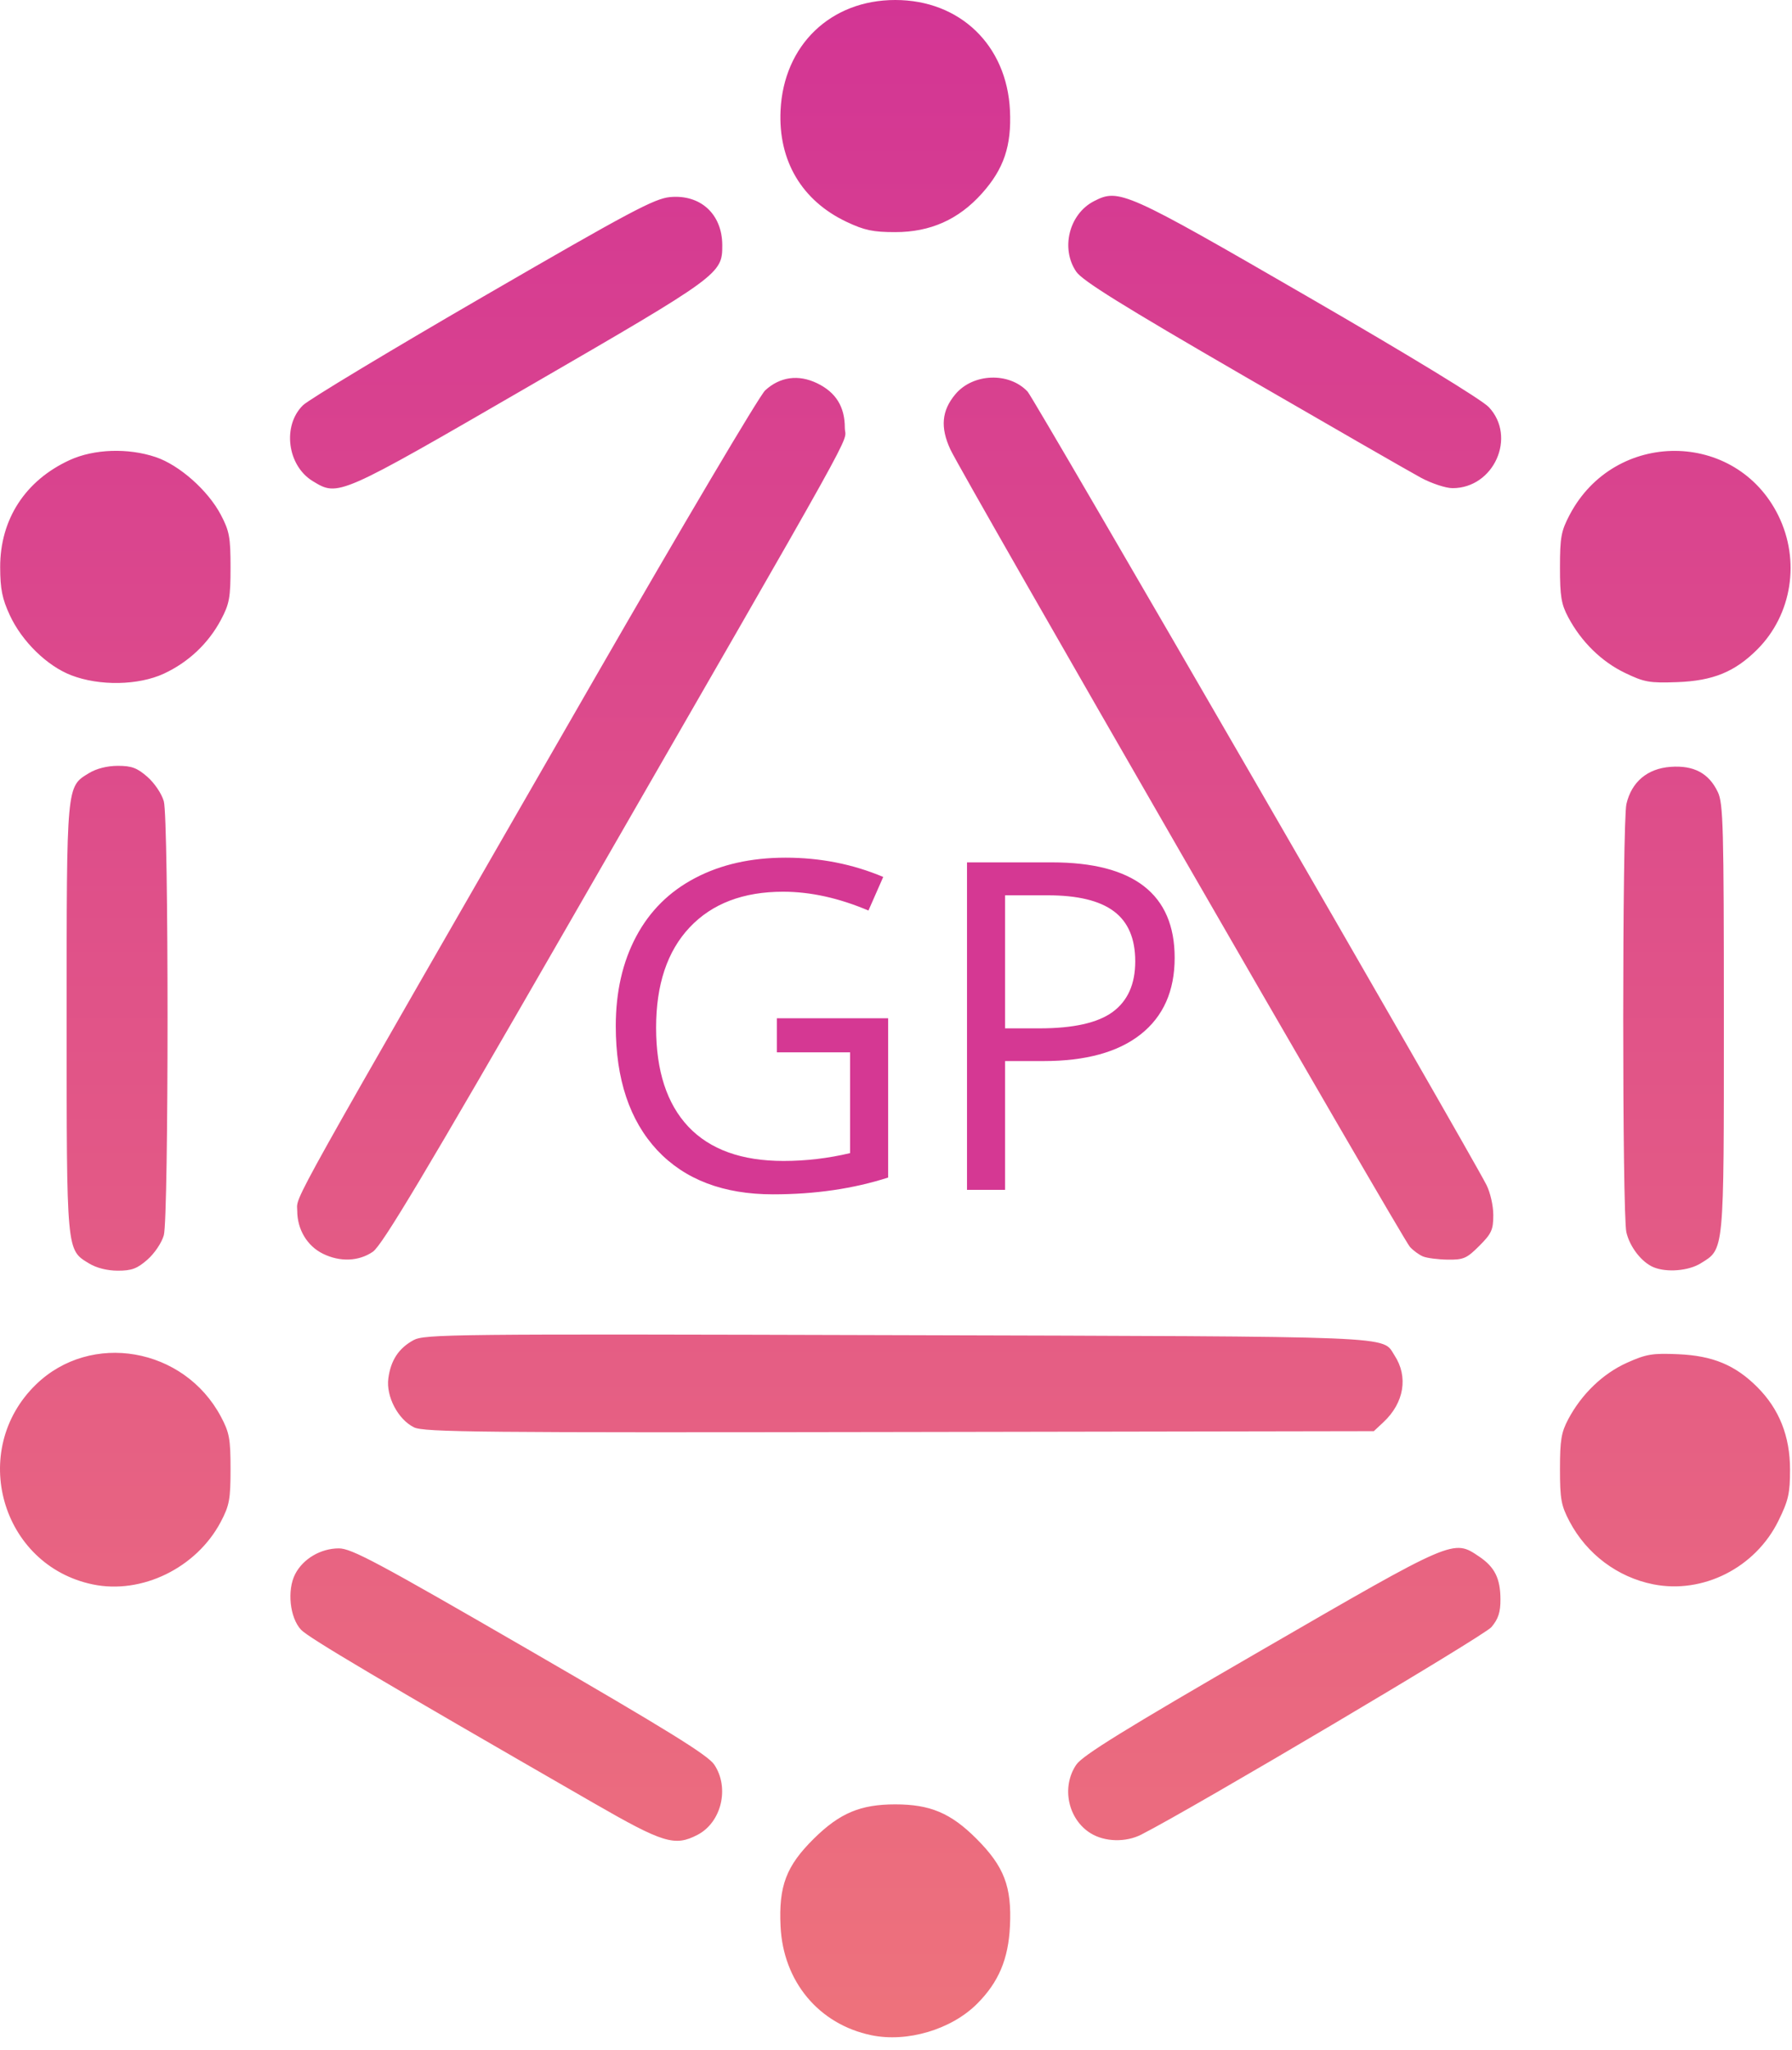 <svg width="125" height="143" viewBox="0 0 125 143" fill="none" xmlns="http://www.w3.org/2000/svg">
<path d="M60.775 141.968C57.116 141.206 54.632 138.226 54.447 134.375C54.312 131.555 54.841 130.163 56.771 128.256C58.573 126.475 60.021 125.866 62.448 125.866C64.884 125.866 66.325 126.475 68.105 128.256C70.043 130.196 70.582 131.599 70.449 134.362C70.339 136.663 69.658 138.272 68.159 139.773C66.359 141.574 63.282 142.489 60.775 141.968ZM41.443 125.793C26.448 117.161 21.526 114.246 21 113.686C20.213 112.847 20.011 110.923 20.591 109.8C21.142 108.734 22.372 108.01 23.638 108.009C24.518 108.008 26.348 108.987 36.956 115.128C46.55 120.683 49.378 122.433 49.819 123.089C50.906 124.703 50.328 127.126 48.65 127.994C47.065 128.815 46.271 128.572 41.443 125.793ZM76.093 127.891C74.495 126.916 74.016 124.659 75.076 123.097C75.513 122.453 78.437 120.645 87.955 115.137C101.476 107.311 101.366 107.358 103.18 108.582C104.267 109.315 104.658 110.104 104.663 111.573C104.665 112.467 104.514 112.93 104.032 113.503C103.525 114.107 83.295 126.094 79.612 127.973C78.532 128.524 77.075 128.49 76.093 127.891ZM6.464 110.521C0.074 109.185 -2.205 101.166 2.503 96.585C6.337 92.855 12.84 93.984 15.413 98.827C16.001 99.934 16.081 100.37 16.081 102.474C16.081 104.582 16.001 105.015 15.405 106.149C13.711 109.369 9.89 111.237 6.464 110.521ZM115.323 110.516C112.834 110.022 110.679 108.404 109.482 106.132C108.896 105.018 108.815 104.574 108.815 102.474C108.815 100.457 108.905 99.914 109.397 98.99C110.33 97.237 111.811 95.815 113.486 95.062C114.835 94.457 115.262 94.385 117.067 94.465C119.477 94.571 121.045 95.223 122.578 96.758C124.11 98.291 124.863 100.187 124.863 102.511C124.863 104.175 124.752 104.664 124.05 106.091C122.444 109.356 118.797 111.205 115.323 110.516ZM28.876 99.565C27.761 99.012 26.92 97.406 27.088 96.151C27.257 94.889 27.809 94.05 28.839 93.486C29.609 93.065 31.445 93.046 62.574 93.136C98.109 93.238 96.371 93.167 97.273 94.546C98.247 96.034 97.946 97.854 96.503 99.204L95.83 99.833L62.742 99.891C33.447 99.943 29.564 99.906 28.876 99.565ZM6.205 88.129C4.626 87.166 4.649 87.418 4.649 71.03C4.649 54.642 4.626 54.894 6.205 53.931C6.727 53.612 7.477 53.423 8.221 53.422C9.187 53.422 9.569 53.565 10.289 54.197C10.783 54.632 11.283 55.377 11.427 55.895C11.774 57.146 11.774 84.914 11.427 86.165C11.283 86.683 10.783 87.428 10.289 87.863C9.569 88.496 9.187 88.639 8.221 88.638C7.477 88.637 6.727 88.448 6.205 88.129ZM115.346 88.399C114.517 88.055 113.685 86.987 113.447 85.959C113.152 84.687 113.155 57.359 113.45 56.085C113.808 54.543 114.911 53.612 116.523 53.493C118.147 53.372 119.202 53.934 119.827 55.254C120.204 56.05 120.247 57.641 120.247 71.03C120.247 87.528 120.288 87.1 118.62 88.132C117.776 88.653 116.26 88.777 115.346 88.399ZM22.522 87.454C21.423 86.912 20.734 85.759 20.733 84.459C20.733 83.316 19.542 85.447 41.442 47.384C47.612 36.662 52.98 27.593 53.373 27.232C54.406 26.28 55.697 26.104 57.004 26.737C58.306 27.368 58.93 28.373 58.93 29.84C58.93 31.104 60.768 27.801 39.503 64.741C29.573 81.991 26.654 86.874 26.007 87.318C25.024 87.992 23.716 88.043 22.522 87.454ZM99.263 87.646C98.987 87.533 98.573 87.229 98.343 86.971C97.797 86.356 67.088 33.067 66.296 31.359C65.577 29.811 65.683 28.642 66.644 27.498C67.876 26.033 70.394 25.943 71.681 27.319C72.138 27.807 102.349 80.041 103.686 82.654C103.953 83.177 104.164 84.103 104.164 84.759C104.164 85.785 104.042 86.053 103.188 86.907C102.314 87.782 102.085 87.882 100.989 87.868C100.316 87.859 99.54 87.76 99.263 87.646ZM4.971 47.105C3.28 46.454 1.528 44.741 0.683 42.912C0.152 41.764 0.017 41.089 0.012 39.574C0.002 36.228 1.763 33.513 4.866 32.091C6.556 31.317 8.932 31.235 10.861 31.885C12.514 32.442 14.509 34.21 15.405 35.912C16.001 37.045 16.081 37.478 16.081 39.586C16.081 41.69 16.001 42.126 15.413 43.234C14.538 44.881 13.144 46.196 11.434 46.99C9.654 47.815 6.943 47.864 4.971 47.105ZM113.336 46.933C111.705 46.145 110.301 44.767 109.39 43.056C108.906 42.148 108.814 41.596 108.815 39.586C108.815 37.479 108.895 37.045 109.491 35.912C112.633 29.94 121.101 29.973 124.05 35.969C125.594 39.108 124.999 42.879 122.578 45.303C121.01 46.872 119.483 47.494 116.98 47.584C115.053 47.653 114.696 47.589 113.336 46.933ZM21.812 33.559C20.036 32.475 19.68 29.689 21.137 28.266C21.537 27.876 27.178 24.476 33.674 20.71C43.943 14.757 45.649 13.848 46.742 13.747C48.868 13.552 50.374 14.938 50.382 17.098C50.389 19.107 50.237 19.217 36.942 26.919C23.569 34.666 23.602 34.651 21.812 33.559ZM99.11 33.321C98.365 32.919 92.78 29.708 86.698 26.186C78.299 21.321 75.505 19.583 75.076 18.956C73.971 17.343 74.571 14.933 76.3 14.038C78.051 13.132 78.475 13.32 91.222 20.697C98.328 24.809 103.358 27.877 103.849 28.398C105.807 30.476 104.208 34.052 101.322 34.052C100.85 34.052 99.855 33.723 99.11 33.321ZM59.05 15.475C55.928 13.996 54.279 11.21 54.447 7.699C54.664 3.15 57.938 0 62.448 0C66.958 0 70.231 3.15 70.449 7.699C70.568 10.177 70.022 11.791 68.485 13.504C66.858 15.317 64.893 16.192 62.448 16.192C60.898 16.192 60.295 16.064 59.05 15.475Z" fill="url(#paint0_linear_2_99)"/>
<path d="M61.953 82.141C59.526 82.922 56.849 83.312 53.922 83.312C50.464 83.312 47.771 82.287 45.844 80.234C43.917 78.162 42.953 75.276 42.953 71.578C42.953 69.193 43.427 67.109 44.375 65.328C45.323 63.547 46.693 62.188 48.484 61.25C50.286 60.302 52.391 59.828 54.797 59.828C57.214 59.828 59.484 60.276 61.609 61.172L60.578 63.516C58.516 62.641 56.531 62.203 54.625 62.203C51.844 62.203 49.672 63.031 48.109 64.688C46.547 66.344 45.766 68.677 45.766 71.688C45.766 74.698 46.516 77 48.016 78.594C49.526 80.188 51.74 80.984 54.656 80.984C56.208 80.984 57.755 80.802 59.297 80.438V73.406H54.188V71.031H61.953V82.141ZM67.453 60.156H73.375C79.083 60.156 81.938 62.375 81.938 66.812C81.938 69.125 81.146 70.906 79.562 72.156C77.99 73.396 75.734 74.016 72.797 74.016H70.109V83H67.453V60.156ZM70.109 62.453V71.734H72.5C74.865 71.734 76.568 71.354 77.609 70.594C78.662 69.823 79.188 68.646 79.188 67.062C79.188 65.469 78.688 64.302 77.688 63.562C76.698 62.823 75.162 62.453 73.078 62.453H70.109Z" fill="#D53893"/>
<defs>
<linearGradient id="paint0_linear_2_99" x1="62.451" y1="0" x2="62.451" y2="142.113" gradientUnits="userSpaceOnUse">
<stop stop-color="#D33594"/>
<stop offset="1" stop-color="#EE727C"/>
</linearGradient>
</defs>
</svg>
